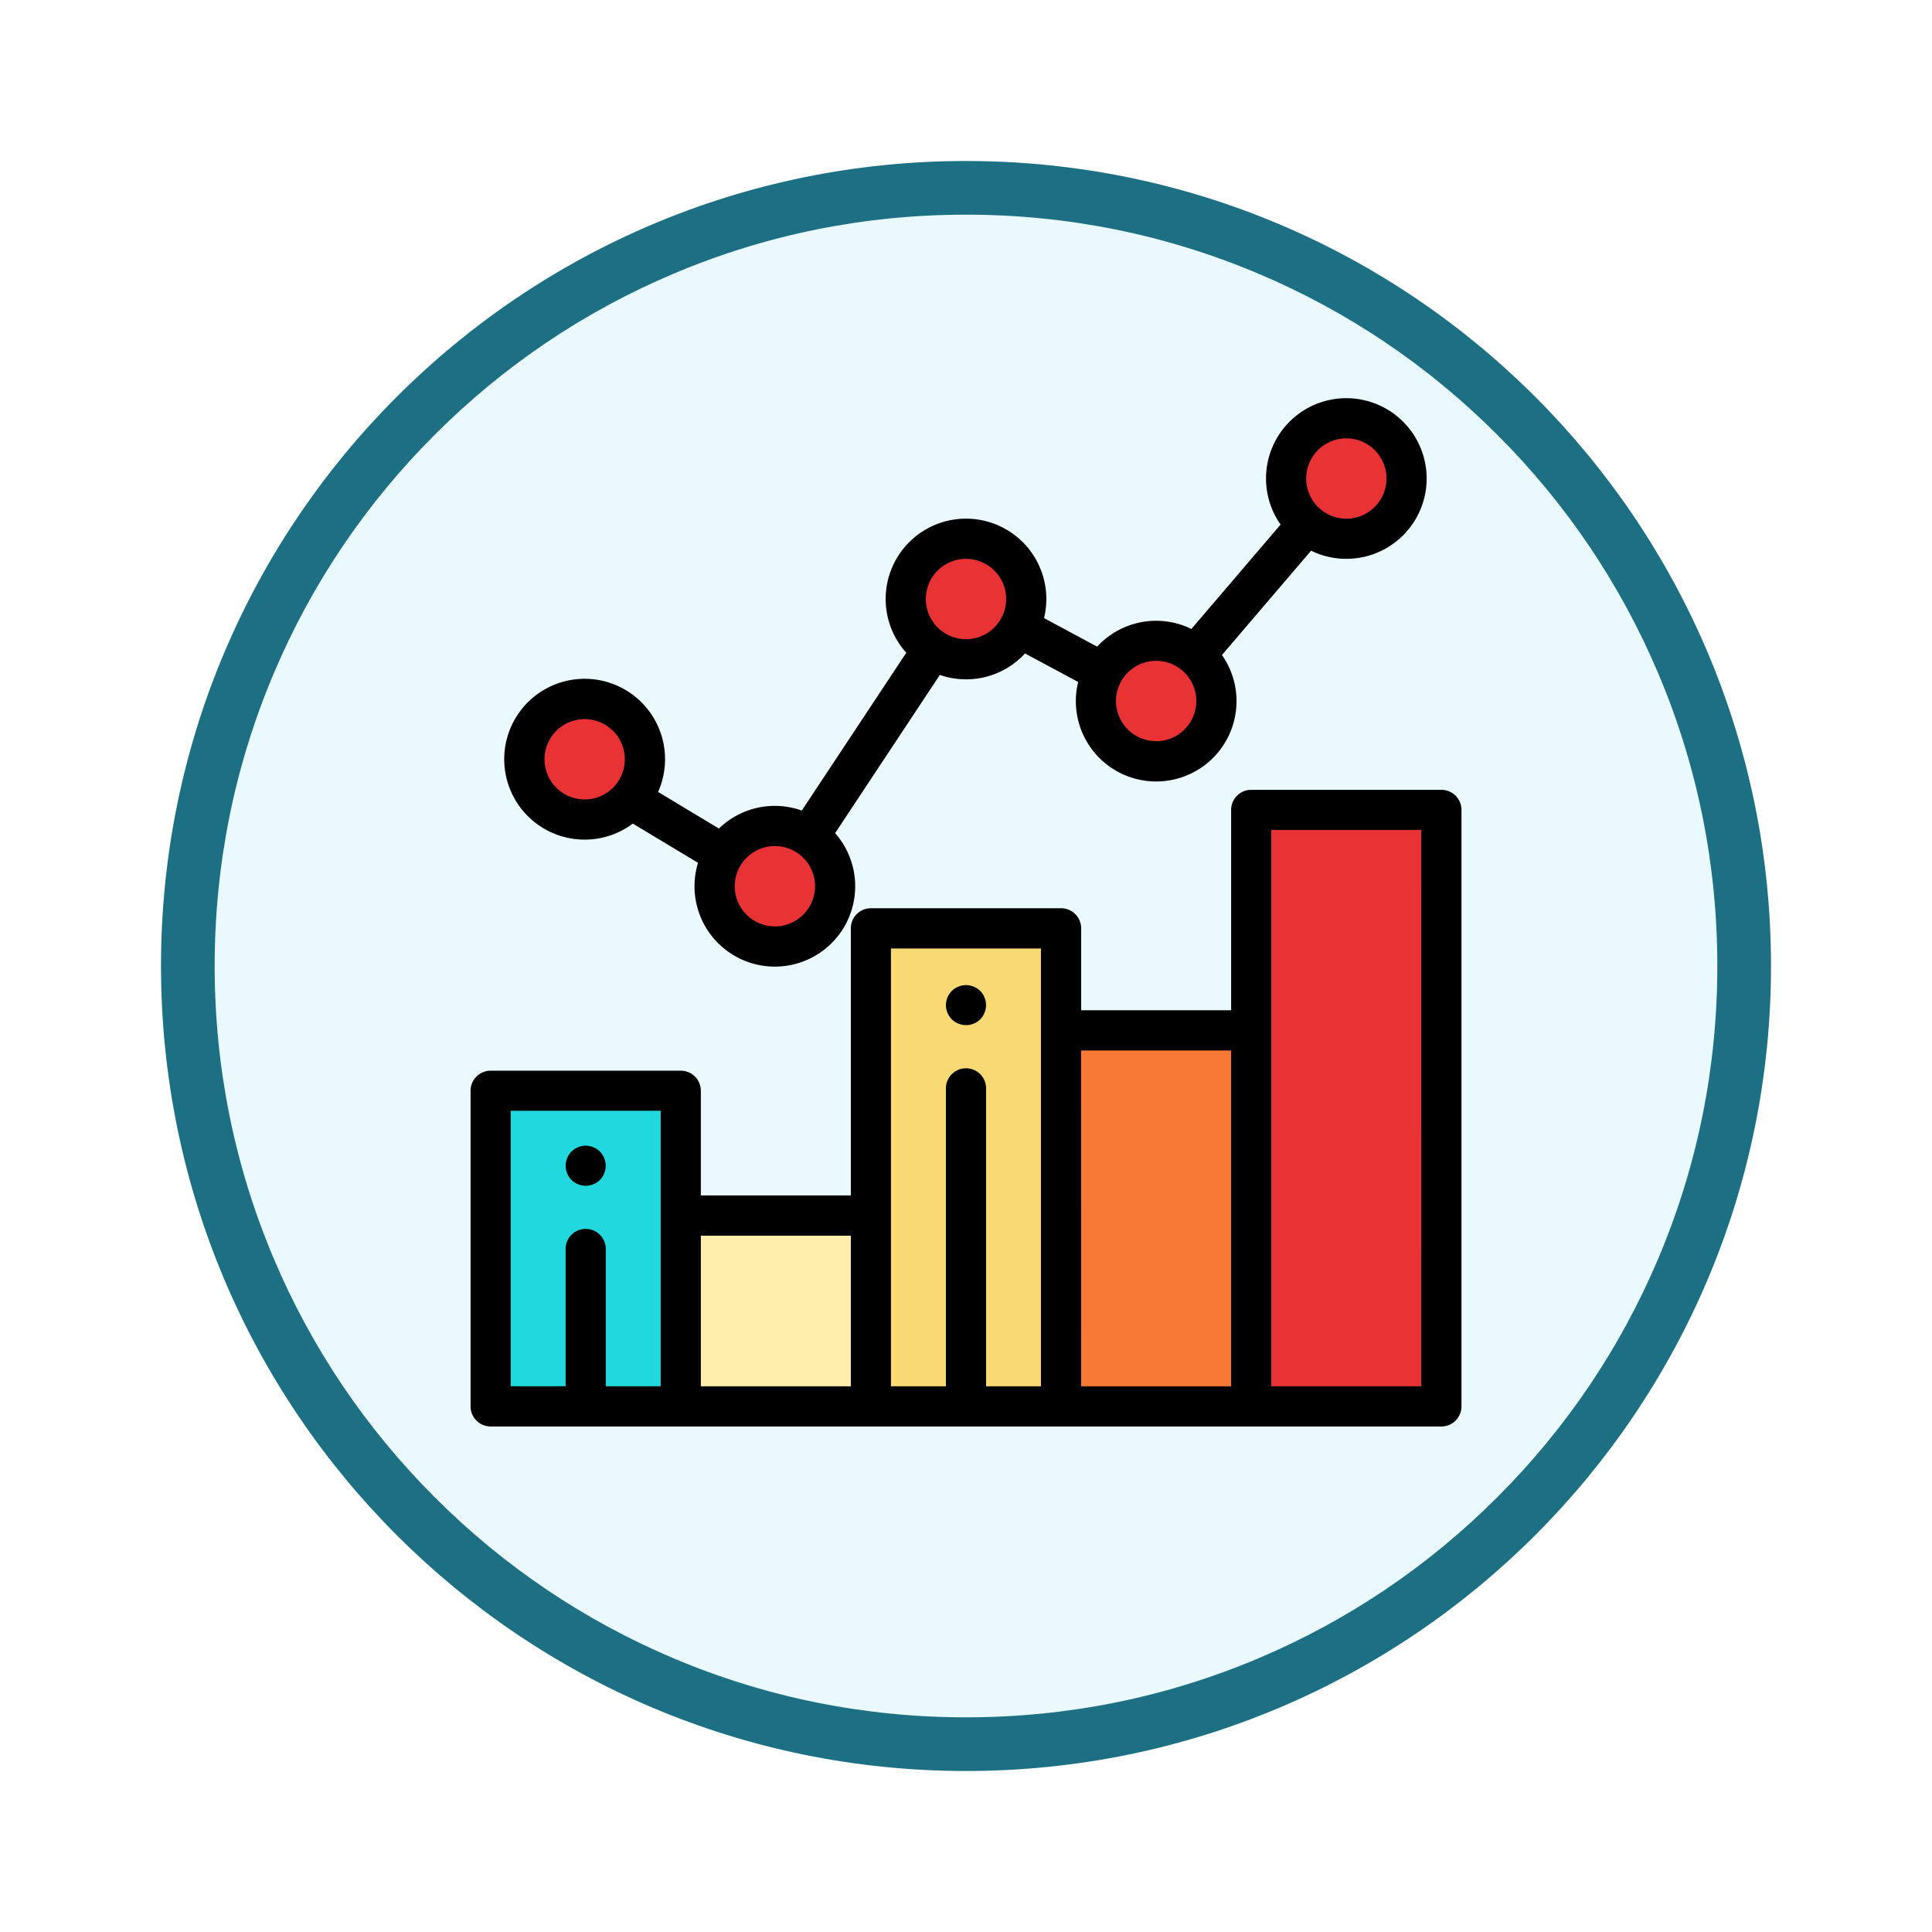 <svg xmlns="http://www.w3.org/2000/svg" xmlns:xlink="http://www.w3.org/1999/xlink" width="108" height="108" viewBox="0 0 108 108">
  <defs>
    <filter id="Trazado_982547" x="0" y="0" width="108" height="108" filterUnits="userSpaceOnUse">
      <feOffset dy="3" input="SourceAlpha"/>
      <feGaussianBlur stdDeviation="3" result="blur"/>
      <feFlood flood-opacity="0.161"/>
      <feComposite operator="in" in2="blur"/>
      <feComposite in="SourceGraphic"/>
    </filter>
  </defs>
  <g id="Grupo_1173639" data-name="Grupo 1173639" transform="translate(-745.622 -1189.719)">
    <g id="Grupo_1173555" data-name="Grupo 1173555" transform="translate(754.622 1195.719)">
      <g id="Grupo_1172017" data-name="Grupo 1172017" transform="translate(0)">
        <g id="Grupo_1167337" data-name="Grupo 1167337" transform="translate(0)">
          <g id="Grupo_1166720" data-name="Grupo 1166720">
            <g id="Grupo_1164305" data-name="Grupo 1164305">
              <g id="Grupo_1163948" data-name="Grupo 1163948">
                <g id="Grupo_1158168" data-name="Grupo 1158168">
                  <g id="Grupo_1152576" data-name="Grupo 1152576">
                    <g id="Grupo_1148633" data-name="Grupo 1148633">
                      <g id="Grupo_1148525" data-name="Grupo 1148525">
                        <g transform="matrix(1, 0, 0, 1, -9, -6)" filter="url(#Trazado_982547)">
                          <g id="Trazado_982547-2" data-name="Trazado 982547" transform="translate(9 6)" fill="#e9f9fd">
                            <path d="M 45 88.5 C 39.127 88.5 33.43 87.35 28.068 85.082 C 22.889 82.891 18.236 79.755 14.241 75.759 C 10.245 71.764 7.109 67.111 4.918 61.932 C 2.65 56.57 1.5 50.873 1.5 45 C 1.5 39.127 2.65 33.43 4.918 28.068 C 7.109 22.889 10.245 18.236 14.241 14.241 C 18.236 10.245 22.889 7.109 28.068 4.918 C 33.43 2.65 39.127 1.5 45 1.5 C 50.873 1.5 56.57 2.65 61.932 4.918 C 67.111 7.109 71.764 10.245 75.759 14.241 C 79.755 18.236 82.891 22.889 85.082 28.068 C 87.35 33.43 88.5 39.127 88.5 45 C 88.5 50.873 87.35 56.57 85.082 61.932 C 82.891 67.111 79.755 71.764 75.759 75.759 C 71.764 79.755 67.111 82.891 61.932 85.082 C 56.57 87.35 50.873 88.5 45 88.5 Z" stroke="none"/>
                            <path d="M 45 3 C 39.329 3 33.829 4.11 28.653 6.299 C 23.652 8.415 19.16 11.443 15.302 15.302 C 11.443 19.16 8.415 23.652 6.299 28.653 C 4.11 33.829 3 39.329 3 45 C 3 50.671 4.11 56.171 6.299 61.347 C 8.415 66.348 11.443 70.84 15.302 74.698 C 19.16 78.557 23.652 81.585 28.653 83.701 C 33.829 85.89 39.329 87 45 87 C 50.671 87 56.171 85.89 61.347 83.701 C 66.348 81.585 70.84 78.557 74.698 74.698 C 78.557 70.84 81.585 66.348 83.701 61.347 C 85.89 56.171 87 50.671 87 45 C 87 39.329 85.89 33.829 83.701 28.653 C 81.585 23.652 78.557 19.16 74.698 15.302 C 70.84 11.443 66.348 8.415 61.347 6.299 C 56.171 4.11 50.671 3 45 3 M 45 0 C 69.853 0 90 20.147 90 45 C 90 69.853 69.853 90 45 90 C 20.147 90 0 69.853 0 45 C 0 20.147 20.147 0 45 0 Z" stroke="none" fill="#1d7083"/>
                          </g>
                        </g>
                      </g>
                    </g>
                  </g>
                </g>
              </g>
            </g>
          </g>
        </g>
      </g>
    </g>
    <g id="profits_500967" transform="translate(762.627 1211.978)">
      <rect id="Rectángulo_414970" data-name="Rectángulo 414970" width="10.63" height="17.649" transform="translate(10.421 38.71)" fill="#21d8de"/>
      <rect id="Rectángulo_414971" data-name="Rectángulo 414971" width="10.63" height="10.666" transform="translate(21.05 45.694)" fill="#ffeeac"/>
      <rect id="Rectángulo_414972" data-name="Rectángulo 414972" width="10.63" height="26.72" transform="translate(31.68 29.639)" fill="#f9d973"/>
      <rect id="Rectángulo_414973" data-name="Rectángulo 414973" width="10.63" height="21.017" transform="translate(42.31 35.342)" fill="#f77935"/>
      <g id="Grupo_1173638" data-name="Grupo 1173638" transform="translate(12.311 1.123)">
        <rect id="Rectángulo_414974" data-name="Rectángulo 414974" width="10.63" height="33.344" transform="translate(40.629 21.893)" fill="#e93233"/>
        <path id="Trazado_1029710" data-name="Trazado 1029710" d="M39.5,156.54a3.368,3.368,0,1,1,3.368-3.368A3.372,3.372,0,0,1,39.5,156.54Z" transform="translate(-36.131 -134.108)" fill="#e93233"/>
        <path id="Trazado_1029711" data-name="Trazado 1029711" d="M134.18,219.736a3.368,3.368,0,1,1,3.368-3.368A3.372,3.372,0,0,1,134.18,219.736Z" transform="translate(-120.182 -190.209)" fill="#e93233"/>
        <path id="Trazado_1029712" data-name="Trazado 1029712" d="M229.367,76.736a3.368,3.368,0,1,1,3.368-3.368A3.372,3.372,0,0,1,229.367,76.736Z" transform="translate(-204.683 -63.264)" fill="#e93233"/>
        <path id="Trazado_1029713" data-name="Trazado 1029713" d="M324.048,127.54a3.368,3.368,0,1,1,3.368-3.368A3.372,3.372,0,0,1,324.048,127.54Z" transform="translate(-288.734 -108.364)" fill="#e93233"/>
        <path id="Trazado_1029714" data-name="Trazado 1029714" d="M418.727,16.736a3.368,3.368,0,1,1,3.368-3.368A3.372,3.372,0,0,1,418.727,16.736Z" transform="translate(-372.783 -10)" fill="#e93233"/>
      </g>
      <path id="Trazado_1029715" data-name="Trazado 1029715" d="M73.2,0a4.487,4.487,0,0,0-3.676,7.065L64.538,12.9a4.482,4.482,0,0,0-5.269.99L56.3,12.293a4.491,4.491,0,1,0-7.7,1.937l-5.841,8.822a4.481,4.481,0,0,0-4.633,1.006l-3.4-2.048a4.495,4.495,0,1,0-1.413,1.77l3.645,2.192a4.491,4.491,0,1,0,7.663-1.658l5.855-8.844a4.48,4.48,0,0,0,4.762-1.2l2.97,1.594a4.491,4.491,0,1,0,8.038-1.508l4.983-5.831A4.49,4.49,0,1,0,73.2,0ZM28.376,20.186a2.245,2.245,0,1,1,2.245,2.245A2.248,2.248,0,0,1,28.376,20.186Zm12.875,9.34A2.245,2.245,0,1,1,43.5,27.281,2.248,2.248,0,0,1,41.252,29.527ZM51.938,13.472a2.245,2.245,0,1,1,2.245-2.245A2.248,2.248,0,0,1,51.938,13.472Zm10.63,5.7a2.245,2.245,0,1,1,2.245-2.245A2.248,2.248,0,0,1,62.568,19.176ZM73.2,6.736a2.245,2.245,0,1,1,2.245-2.245A2.248,2.248,0,0,1,73.2,6.736Z" transform="translate(-14.943)"/>
      <path id="Trazado_1029716" data-name="Trazado 1029716" d="M247.123,294.391a1.106,1.106,0,0,1-.219-.022,1.135,1.135,0,0,1-.21-.064,1.111,1.111,0,0,1-.194-.1,1.064,1.064,0,0,1-.171-.139,1.077,1.077,0,0,1-.139-.171,1.139,1.139,0,0,1-.167-.4,1.079,1.079,0,0,1,0-.438,1.081,1.081,0,0,1,.064-.211,1.138,1.138,0,0,1,.242-.364,1.145,1.145,0,0,1,.171-.14,1.1,1.1,0,0,1,.194-.1,1.138,1.138,0,0,1,.21-.065,1.105,1.105,0,0,1,.438,0,1.174,1.174,0,0,1,.211.065,1.13,1.13,0,0,1,.193.1,1.145,1.145,0,0,1,.171.14,1.063,1.063,0,0,1,.139.171,1.14,1.14,0,0,1,.1.193,1.174,1.174,0,0,1,.065.211,1.134,1.134,0,0,1,0,.438,1.136,1.136,0,0,1-.065.21,1.108,1.108,0,0,1-.1.194,1.091,1.091,0,0,1-.31.31,1.137,1.137,0,0,1-.193.1,1.173,1.173,0,0,1-.211.064A1.107,1.107,0,0,1,247.123,294.391Z" transform="translate(-210.128 -259.346)"/>
      <path id="Trazado_1029717" data-name="Trazado 1029717" d="M57.762,374.391a1.107,1.107,0,0,1-.219-.022,1.09,1.09,0,0,1-.211-.064,1.139,1.139,0,0,1-.193-.1,1.079,1.079,0,0,1-.171-.139,1.147,1.147,0,0,1-.14-.171,1.033,1.033,0,0,1-.1-.194,1.054,1.054,0,0,1-.064-.21,1.079,1.079,0,0,1,0-.438,1.088,1.088,0,0,1,.064-.211,1.06,1.06,0,0,1,.1-.193,1.137,1.137,0,0,1,.311-.311,1.135,1.135,0,0,1,.193-.1,1.179,1.179,0,0,1,.211-.065,1.106,1.106,0,0,1,.438,0,1.141,1.141,0,0,1,.21.065,1.108,1.108,0,0,1,.194.1,1.142,1.142,0,0,1,.171.14,1.076,1.076,0,0,1,.139.171,1.148,1.148,0,0,1,.1.193,1.171,1.171,0,0,1,.064.211,1.079,1.079,0,0,1,0,.438,1.133,1.133,0,0,1-.064.21,1.116,1.116,0,0,1-.1.194,1.09,1.09,0,0,1-.31.31,1.113,1.113,0,0,1-.194.1,1.059,1.059,0,0,1-.21.064A1.107,1.107,0,0,1,57.762,374.391Z" transform="translate(-42.026 -330.365)"/>
      <path id="Trazado_1029718" data-name="Trazado 1029718" d="M63.569,195H52.939a1.123,1.123,0,0,0-1.123,1.123v11.2H43.433v-4.581a1.123,1.123,0,0,0-1.123-1.123H31.68a1.123,1.123,0,0,0-1.123,1.123v14.932H22.173v-5.86A1.123,1.123,0,0,0,21.05,210.7H10.421A1.123,1.123,0,0,0,9.3,211.818v17.648a1.123,1.123,0,0,0,1.123,1.123H63.569a1.123,1.123,0,0,0,1.123-1.123V196.123A1.123,1.123,0,0,0,63.569,195ZM11.543,212.941h8.384v15.4H16.858V220.7a1.123,1.123,0,1,0-2.245,0v7.639h-3.07Zm10.63,6.983h8.384v8.42H22.173ZM32.8,218.8V203.869h8.384v24.475H38.118V211.723a1.123,1.123,0,1,0-2.245,0v16.621H32.8Zm10.63-9.228h8.384v18.771H43.432Zm19.014,18.771H54.062v-31.1h8.384Z" transform="translate(0 -173.107)"/>
    </g>
  </g>
</svg>
